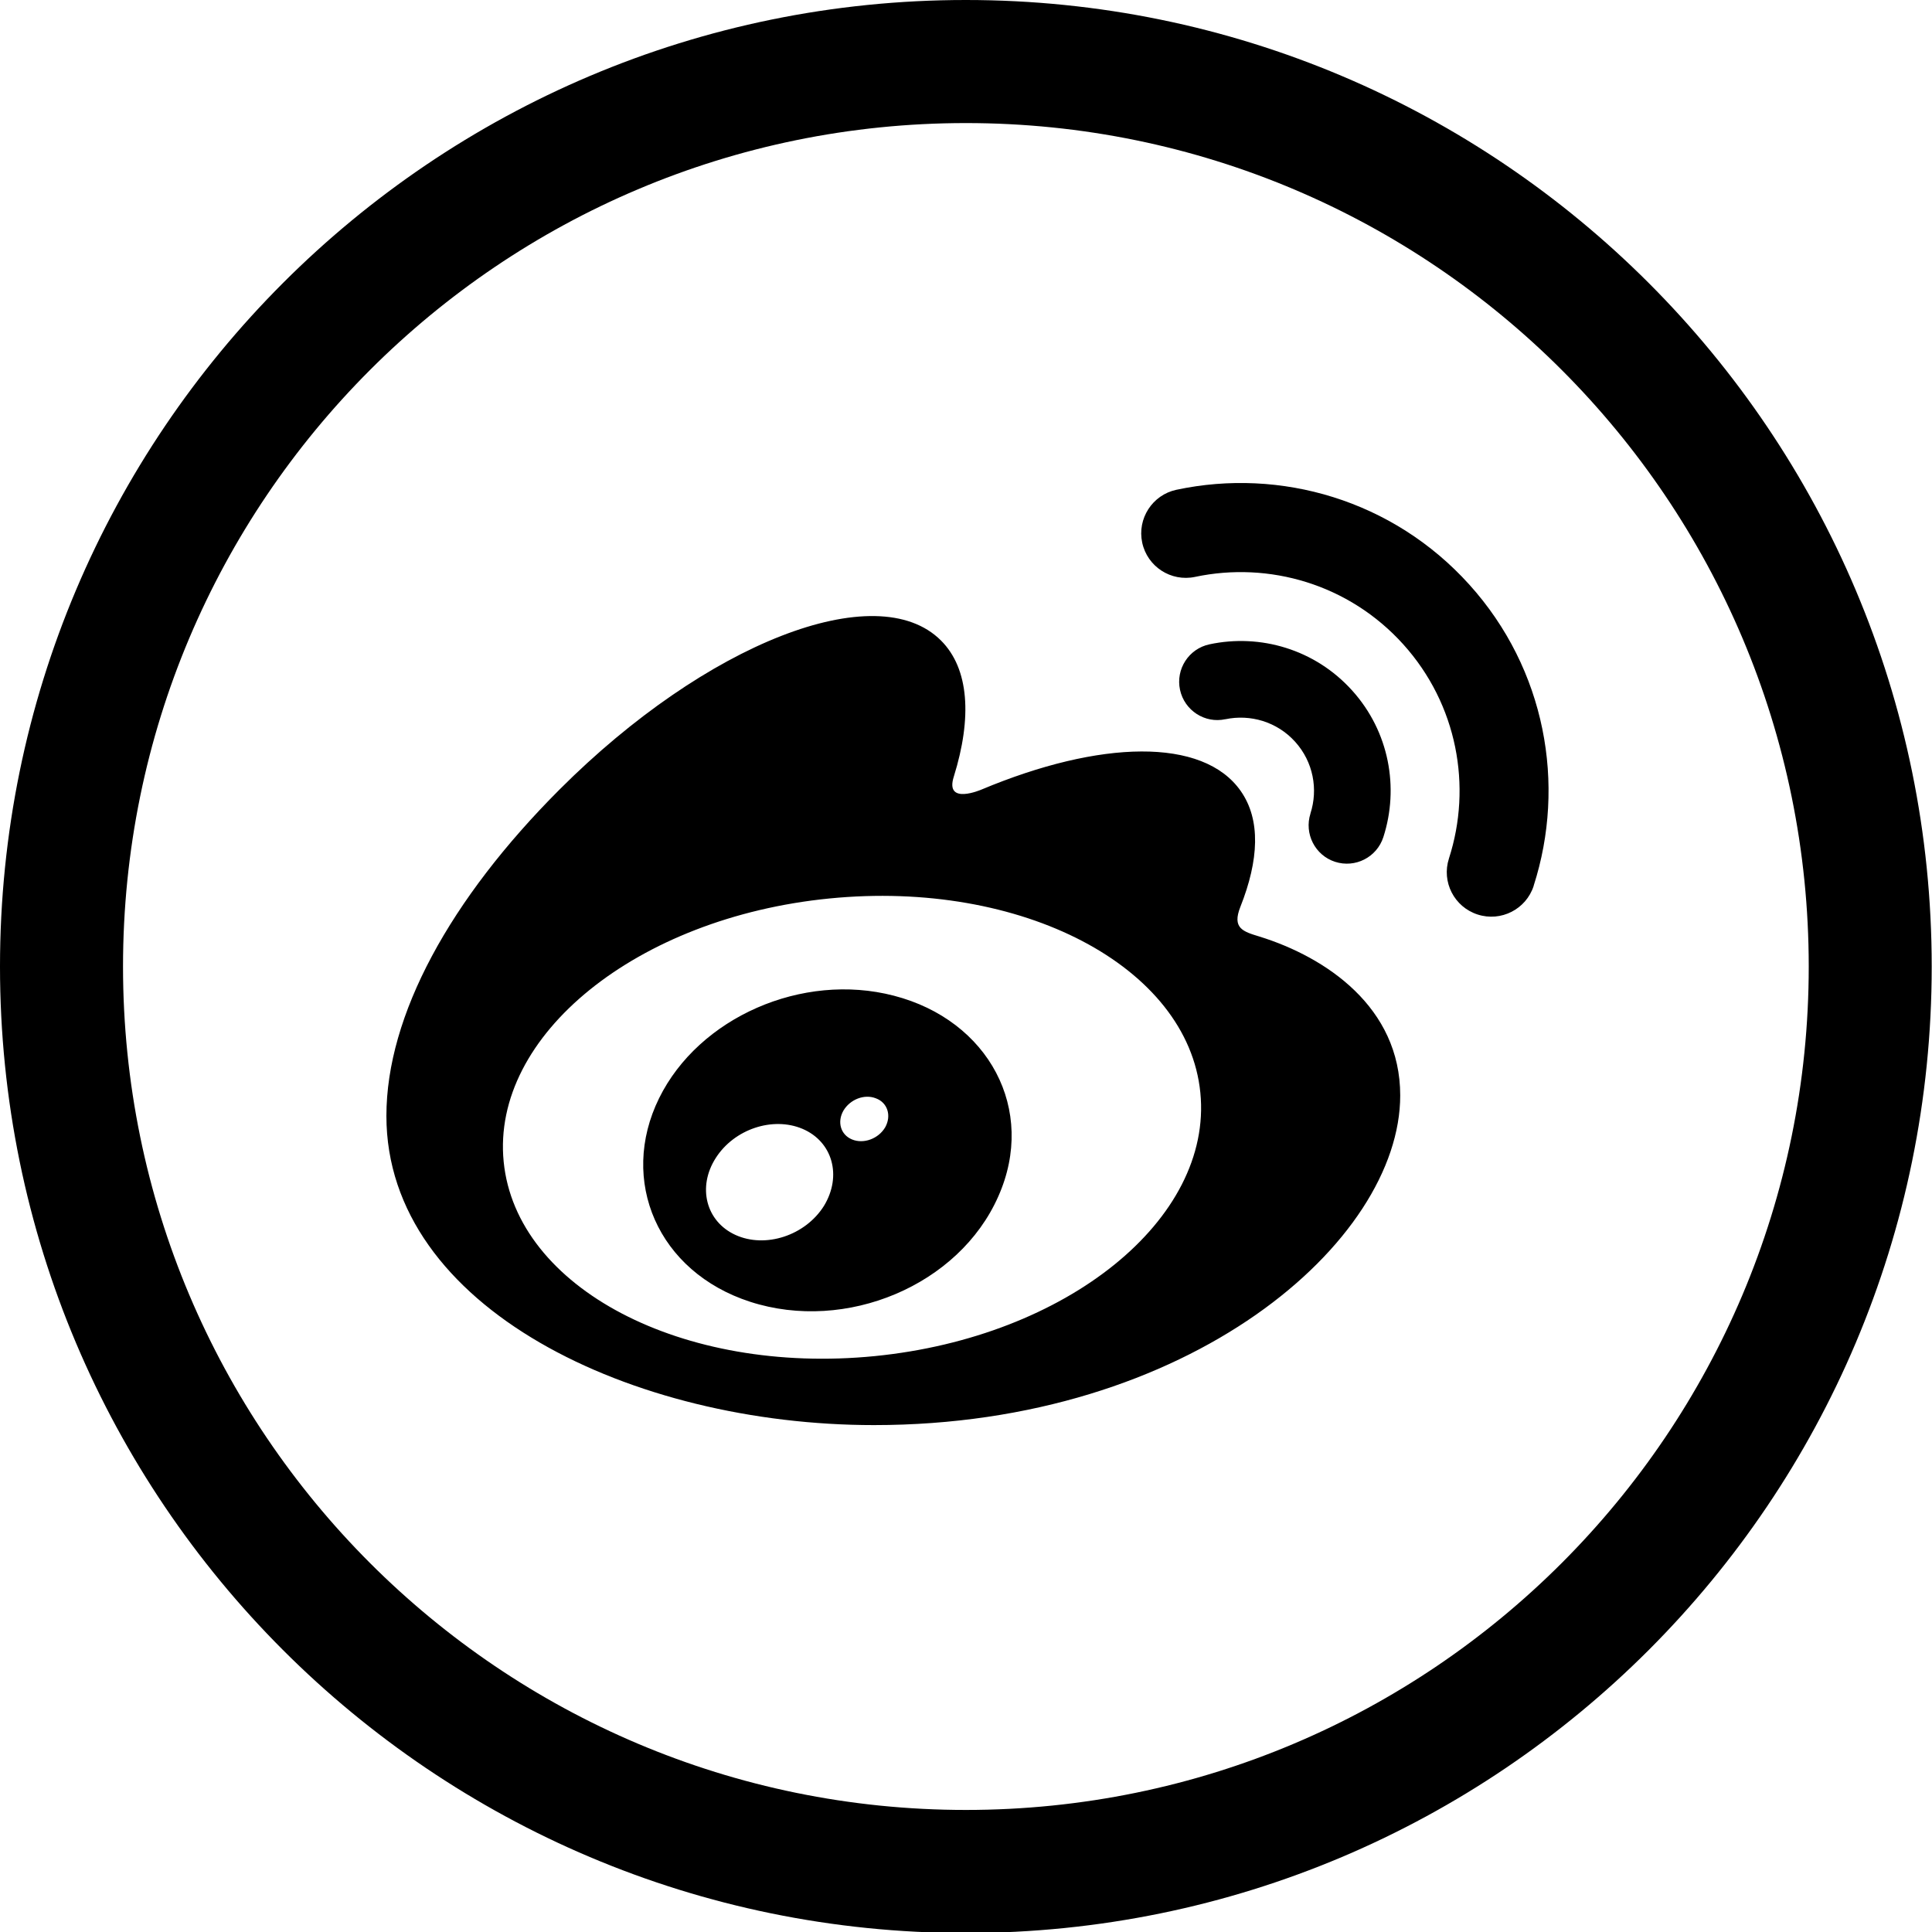<?xml version="1.0" encoding="UTF-8" standalone="no"?>
<svg width="40px" height="40px" viewBox="0 0 40 40" version="1.1" xmlns="http://www.w3.org/2000/svg" xmlns:xlink="http://www.w3.org/1999/xlink" xmlns:sketch="http://www.bohemiancoding.com/sketch/ns">
    <!-- Generator: Sketch 3.0.3 (7891) - http://www.bohemiancoding.com/sketch -->
    <title>Untitled 4</title>
    <desc>Created with Sketch.</desc>
    <defs></defs>
    <g id="Page-1" stroke="none" stroke-width="1" fill="none" fill-rule="evenodd" sketch:type="MSPage">
        <path d="M19.997,0 C8.953,0 0,8.959 0,20.011 C0,31.062 8.953,40.021 19.997,40.021 C31.041,40.021 39.994,31.062 39.994,20.011 C39.994,8.959 31.041,0 19.997,0 L19.997,0 Z M2.547,20.011 C2.547,10.366 10.36,2.548 19.998,2.548 C29.635,2.548 37.448,10.366 37.448,20.011 C37.448,29.654 29.635,37.473 19.998,37.473 C10.36,37.473 2.547,29.655 2.547,20.011 Z" id="Shape" fill="#000000" sketch:type="MSShapeGroup"></path>
        <path d="M18.507,20.615 C16.611,20.121 14.469,21.066 13.646,22.737 C12.807,24.442 13.619,26.334 15.534,26.953 C17.517,27.593 19.855,26.612 20.668,24.772 C21.469,22.973 20.468,21.122 18.507,20.615 L18.507,20.615 Z M17.059,24.967 C16.673,25.581 15.848,25.851 15.227,25.568 C14.615,25.289 14.434,24.575 14.819,23.975 C15.2,23.377 15.998,23.111 16.614,23.371 C17.238,23.636 17.437,24.346 17.059,24.967 L17.059,24.967 Z M18.328,23.338 C18.189,23.576 17.881,23.691 17.64,23.591 C17.403,23.493 17.328,23.227 17.463,22.993 C17.602,22.76 17.898,22.645 18.135,22.74 C18.375,22.828 18.461,23.097 18.328,23.338 L18.328,23.338 Z M30.421,12.104 C28.84,10.351 26.51,9.682 24.358,10.14 L24.357,10.14 C23.859,10.246 23.542,10.737 23.648,11.234 C23.754,11.732 24.244,12.049 24.742,11.944 C26.272,11.619 27.929,12.094 29.053,13.34 C30.175,14.585 30.48,16.284 29.999,17.773 L29.999,17.774 C29.842,18.258 30.107,18.777 30.593,18.934 C31.076,19.09 31.596,18.826 31.753,18.342 L31.753,18.338 C32.427,16.243 32.001,13.855 30.421,12.104 L30.421,12.104 Z M27.642,17.843 C28.059,17.977 28.506,17.749 28.641,17.331 C28.97,16.311 28.764,15.148 27.994,14.295 C27.224,13.441 26.089,13.116 25.041,13.34 C24.612,13.431 24.339,13.853 24.431,14.282 C24.523,14.709 24.945,14.984 25.371,14.89 L25.371,14.891 C25.884,14.783 26.439,14.941 26.815,15.358 C27.191,15.775 27.293,16.343 27.131,16.843 L27.132,16.843 C26.998,17.26 27.226,17.709 27.642,17.843 L27.642,17.843 Z M25.681,18.774 C26.065,17.806 26.105,16.972 25.688,16.377 C24.908,15.261 22.77,15.32 20.321,16.347 C20.321,16.346 19.551,16.684 19.749,16.074 C20.126,14.862 20.068,13.846 19.482,13.261 C18.153,11.931 14.619,13.312 11.588,16.343 C9.318,18.614 8,21.022 8,23.103 C8,27.084 13.103,29.505 18.094,29.505 C24.638,29.505 28.99,25.7 28.99,22.68 C28.991,20.854 27.455,19.818 26.075,19.39 C25.736,19.287 25.504,19.219 25.681,18.774 Z M18.108,28.077 C14.125,28.47 10.687,26.668 10.428,24.052 C10.169,21.436 13.189,18.995 17.172,18.602 C21.155,18.207 24.594,20.009 24.852,22.624 C25.111,25.242 22.092,27.682 18.108,28.077 L18.108,28.077 Z" id="Shape" fill="#000000" sketch:type="MSShapeGroup"></path>
    </g>
</svg>